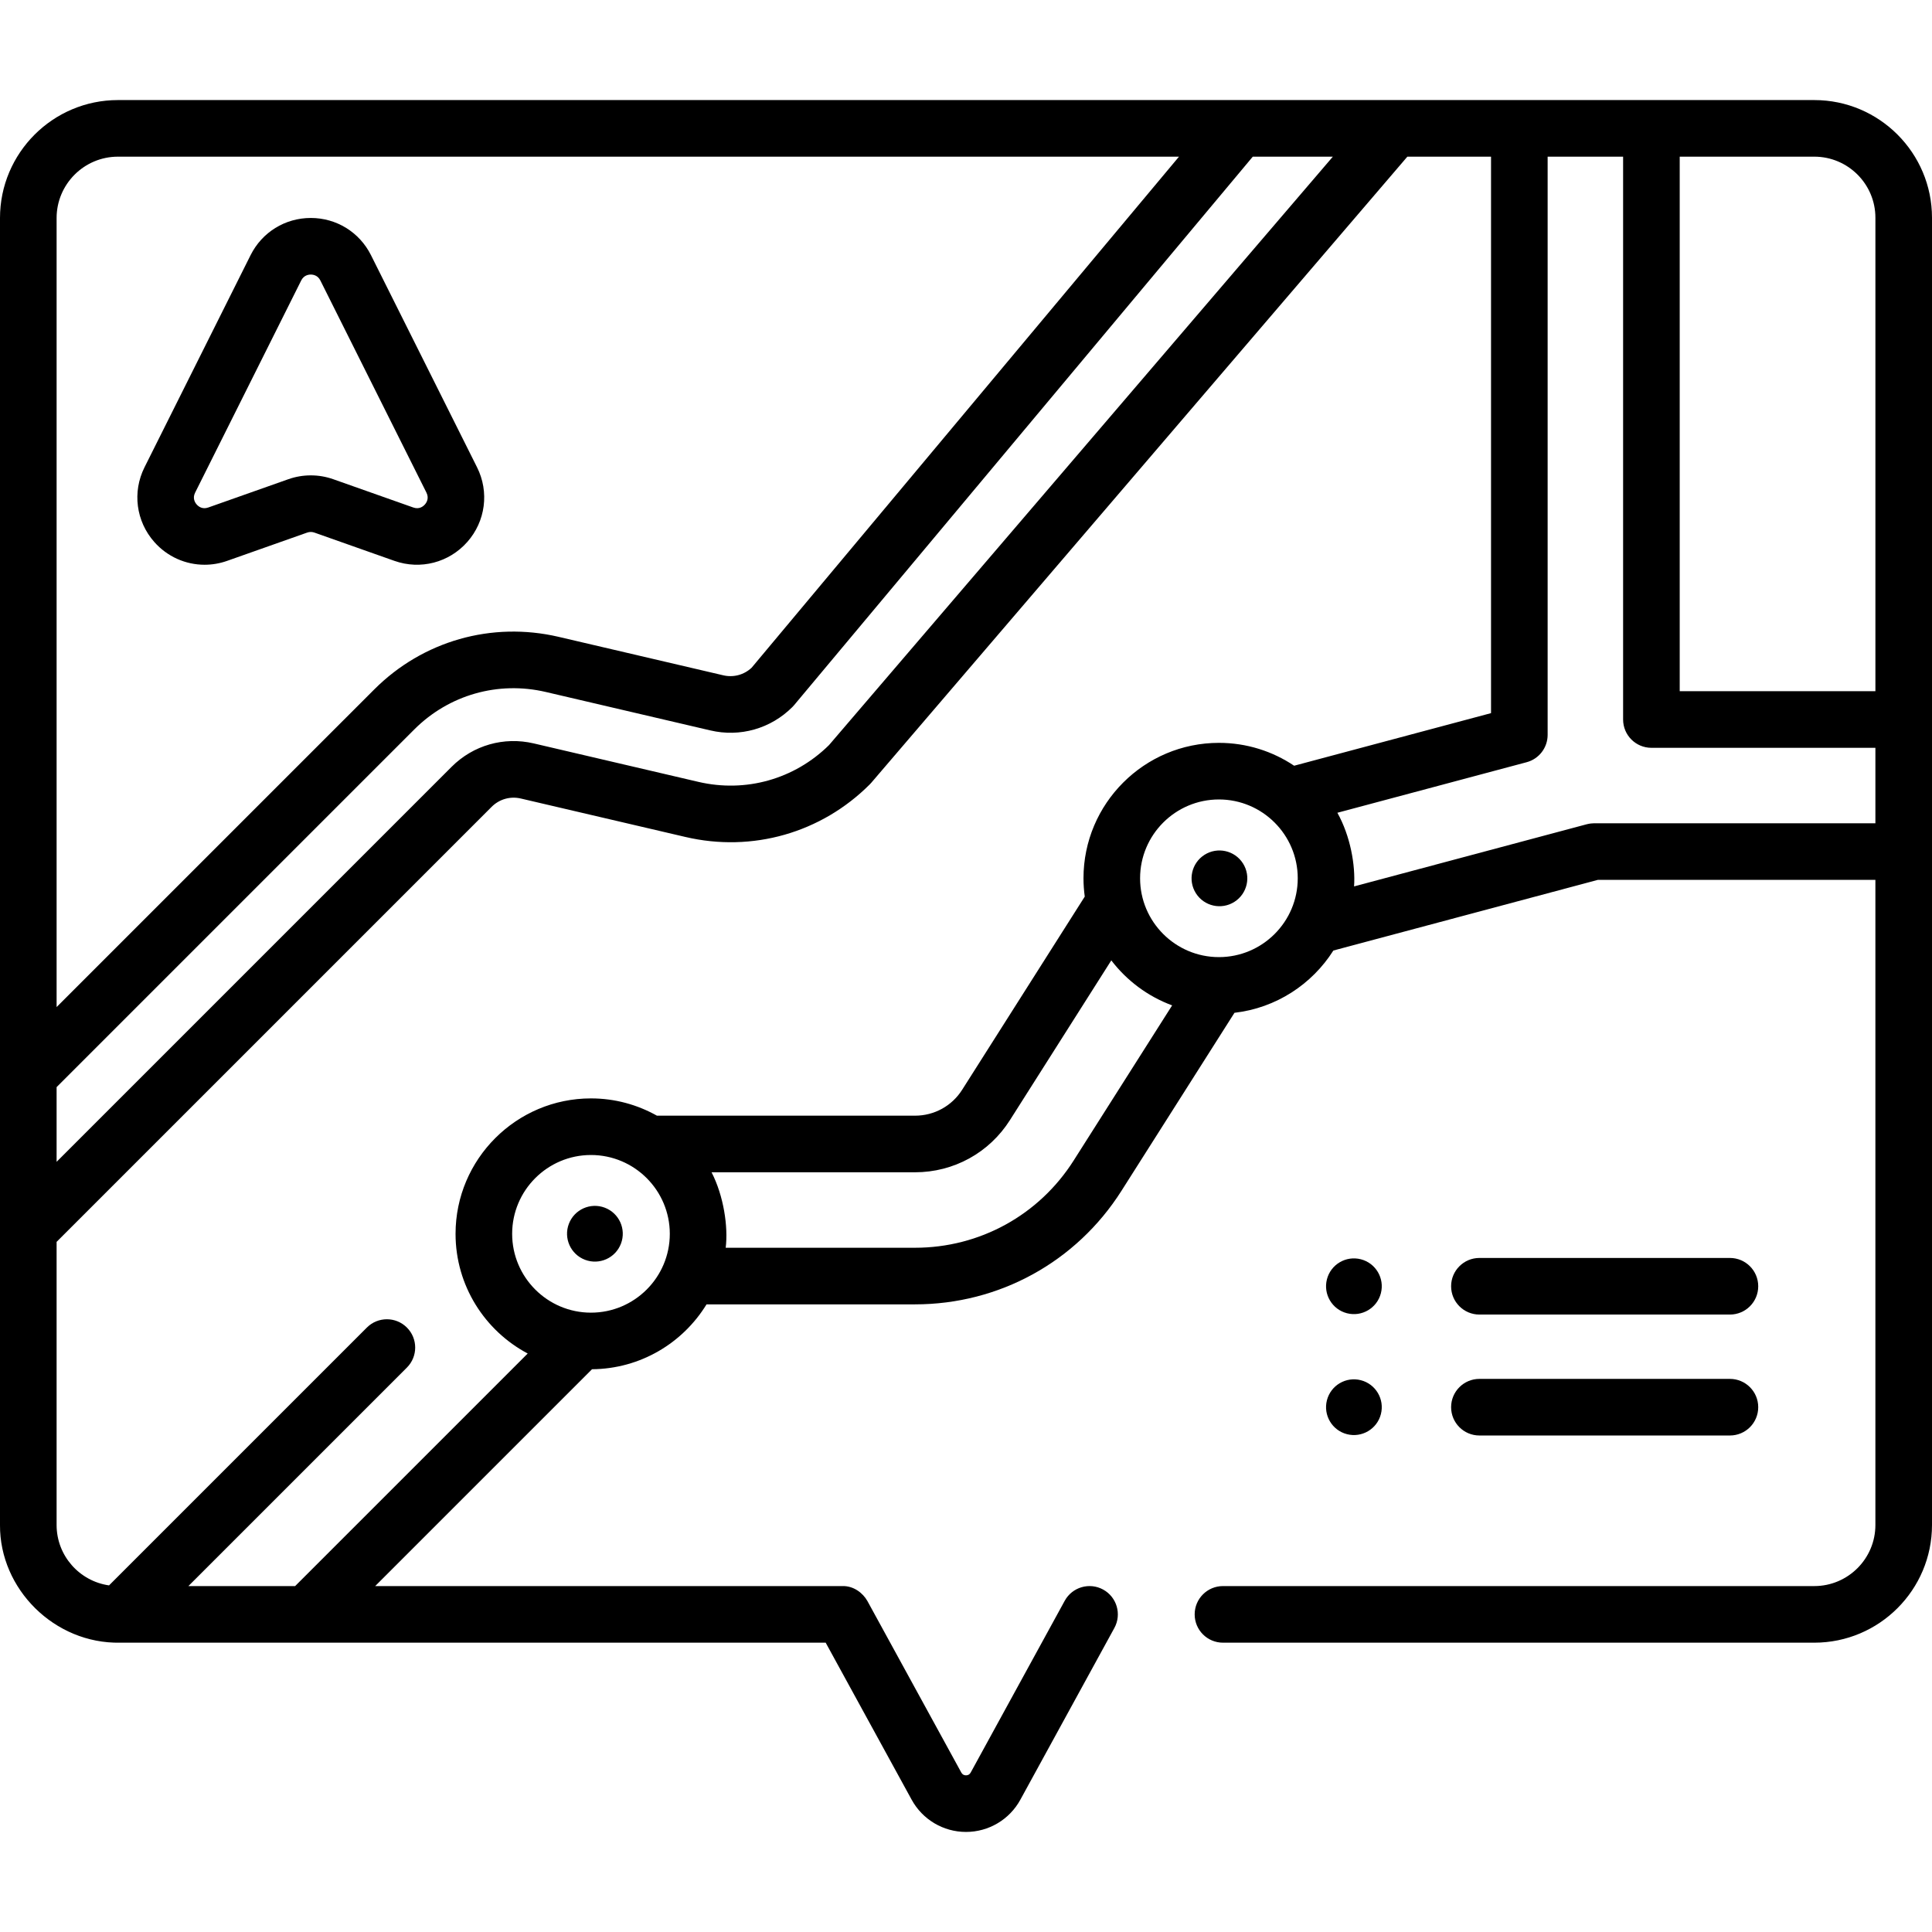 <svg id="Capa_1" enable-background="new 0 0 512 512" height="512" viewBox="0 0 512 512" width="512" xmlns="http://www.w3.org/2000/svg"><g><path d="m480.81 26.518h-449.55c-17.237 0-31.26 14.023-31.26 31.26v346.36c-.1 16.98 14.441 31.512 31.82 31.189h186.996l22.785 41.619c2.88 5.266 8.397 8.536 14.4 8.536s11.521-3.271 14.399-8.533l24.92-45.521c1.988-3.634.655-8.191-2.978-10.181-3.636-1.988-8.191-.655-10.181 2.978l-24.921 45.523c-.266.486-.684.733-1.24.733s-.974-.247-1.241-.736l-24.892-45.468c-1.187-2.117-3.66-4.051-6.663-3.951h-123.777l57.466-57.466c12.831-.099 24.081-6.96 30.348-17.193h55.238c22.311 0 42.768-11.249 54.722-30.091l29.947-47.176c11.025-1.268 20.541-7.55 26.211-16.503l70.075-18.72h73.565v170.96c0 8.927-7.263 16.189-16.19 16.189h-156.709c-4.143 0-7.5 3.357-7.5 7.5s3.357 7.5 7.5 7.5h156.71c17.198 0 31.19-13.991 31.19-31.189v-346.43c0-17.198-13.992-31.189-31.19-31.189zm-465.809 31.26c0-8.966 7.294-16.26 16.26-16.26h281.185l-113.26 135.437c-2.024 1.895-4.812 2.644-7.528 2.004l-43.623-10.19c-17.727-4.135-35.993 1.077-48.856 13.94l-84.177 84.176v-209.107zm0 230.32 94.783-94.783c9.172-9.173 22.198-12.89 34.841-9.939l43.607 10.188c7.889 1.858 16.024-.459 21.762-6.197.157-.157.308-.322.45-.492l121.552-145.353h21.22l-133.517 155.933c-9.161 9.038-22.087 12.683-34.643 9.742l-43.62-10.189c-7.893-1.842-16.027.478-21.76 6.21l-104.675 104.677zm141.614 59.77c-11.519 0-20.89-9.371-20.89-20.89 0-11.52 9.371-20.891 20.89-20.891s20.89 9.371 20.89 20.891c0 11.519-9.371 20.89-20.89 20.89zm127.923-40.328c-9.188 14.481-24.911 23.128-42.057 23.128h-50.164c.685-5.557-.53-13.76-3.748-20h53.912c10.273 0 19.685-5.177 25.172-13.842l26.853-42.315c4.103 5.365 9.678 9.547 16.123 11.926zm38.486-53.894c-11.519 0-20.89-9.371-20.89-20.891 0-11.519 9.371-20.89 20.89-20.89 11.52 0 20.891 9.371 20.891 20.89 0 11.52-9.372 20.891-20.891 20.891zm19.933-50.72c-5.706-3.825-12.563-6.061-19.933-6.061-19.79 0-35.89 16.1-35.89 35.89 0 1.645.121 3.262.337 4.849l-32.486 51.191c-2.726 4.304-7.4 6.873-12.504 6.873h-68.382c-5.179-2.904-11.135-4.58-17.483-4.58-19.79 0-35.89 16.101-35.89 35.891 0 13.735 7.759 25.686 19.12 31.717l-61.631 61.631h-28.288l57.906-57.905c2.929-2.93 2.929-7.678 0-10.607-2.928-2.927-7.677-2.929-10.606 0l-68.331 68.331c-7.841-1.12-13.895-7.862-13.895-16.007v-75.03l115.283-115.283c2.04-2.04 4.933-2.868 7.741-2.21l43.618 10.188c17.73 4.147 35.998-1.063 48.864-13.941.136-.136.267-.277.391-.423l142.068-165.922h22.174v147.47zm154.044 15.252h-74.55c-.485.024-1.01.028-1.936.254l-61.671 16.475c.385-5.657-.989-13.359-4.424-19.516l50.156-13.397c3.281-.877 5.564-3.85 5.564-7.246v-153.23h20v149.16c0 4.143 3.357 7.5 7.5 7.5h59.36v20zm0-35h-51.86v-141.66h35.67c8.928 0 16.19 7.263 16.19 16.189z"/><path d="m356.959 348.021c3.949 1.017 7.975-1.36 8.991-5.309s-1.36-7.975-5.309-8.991-7.974 1.36-8.991 5.309 1.36 7.974 5.309 8.991z"/><path d="m392.059 348.371h66.389c4.143 0 7.5-3.357 7.5-7.5s-3.357-7.5-7.5-7.5h-66.389c-4.143 0-7.5 3.357-7.5 7.5s3.358 7.5 7.5 7.5z"/><path d="m356.959 380.071c3.949 1.017 7.975-1.36 8.991-5.309s-1.36-7.975-5.309-8.992-7.974 1.36-8.991 5.309 1.36 7.975 5.309 8.992z"/><path d="m392.059 380.42h66.389c4.143 0 7.5-3.357 7.5-7.5s-3.357-7.5-7.5-7.5h-66.389c-4.143 0-7.5 3.357-7.5 7.5s3.358 7.5 7.5 7.5z"/><path d="m123.839 143.623c4.839-5.48 5.854-13.246 2.584-19.786l-28.107-56.215c-3.041-6.082-9.155-9.86-15.955-9.86-6.801 0-12.915 3.778-15.956 9.86l-28.107 56.215c-3.27 6.54-2.255 14.306 2.584 19.786 3.461 3.919 8.325 6.042 13.336 6.041 1.996 0 4.015-.336 5.978-1.03l21.217-7.496c.611-.217 1.284-.216 1.894-.001l21.218 7.497c6.894 2.439 14.475.469 19.314-5.011zm-47.421-16.629-21.219 7.497c-1.572.556-2.6-.261-3.074-.798-.473-.536-1.156-1.657-.411-3.147l28.107-56.215c.683-1.365 1.884-1.569 2.54-1.569.655 0 1.856.204 2.539 1.569l28.107 56.215c.745 1.49.062 2.611-.411 3.147-.474.536-1.502 1.353-3.074.798l-21.22-7.498c-3.831-1.353-8.051-1.352-11.884.001z"/><ellipse cx="323.024" cy="232.756" rx="7.384" ry="7.384" transform="matrix(.844 -.537 .537 .844 -74.458 209.789)"/><ellipse cx="157.615" cy="326.978" rx="7.383" ry="7.384" transform="matrix(.355 -.935 .935 .355 -204.02 358.247)"/></g></svg>